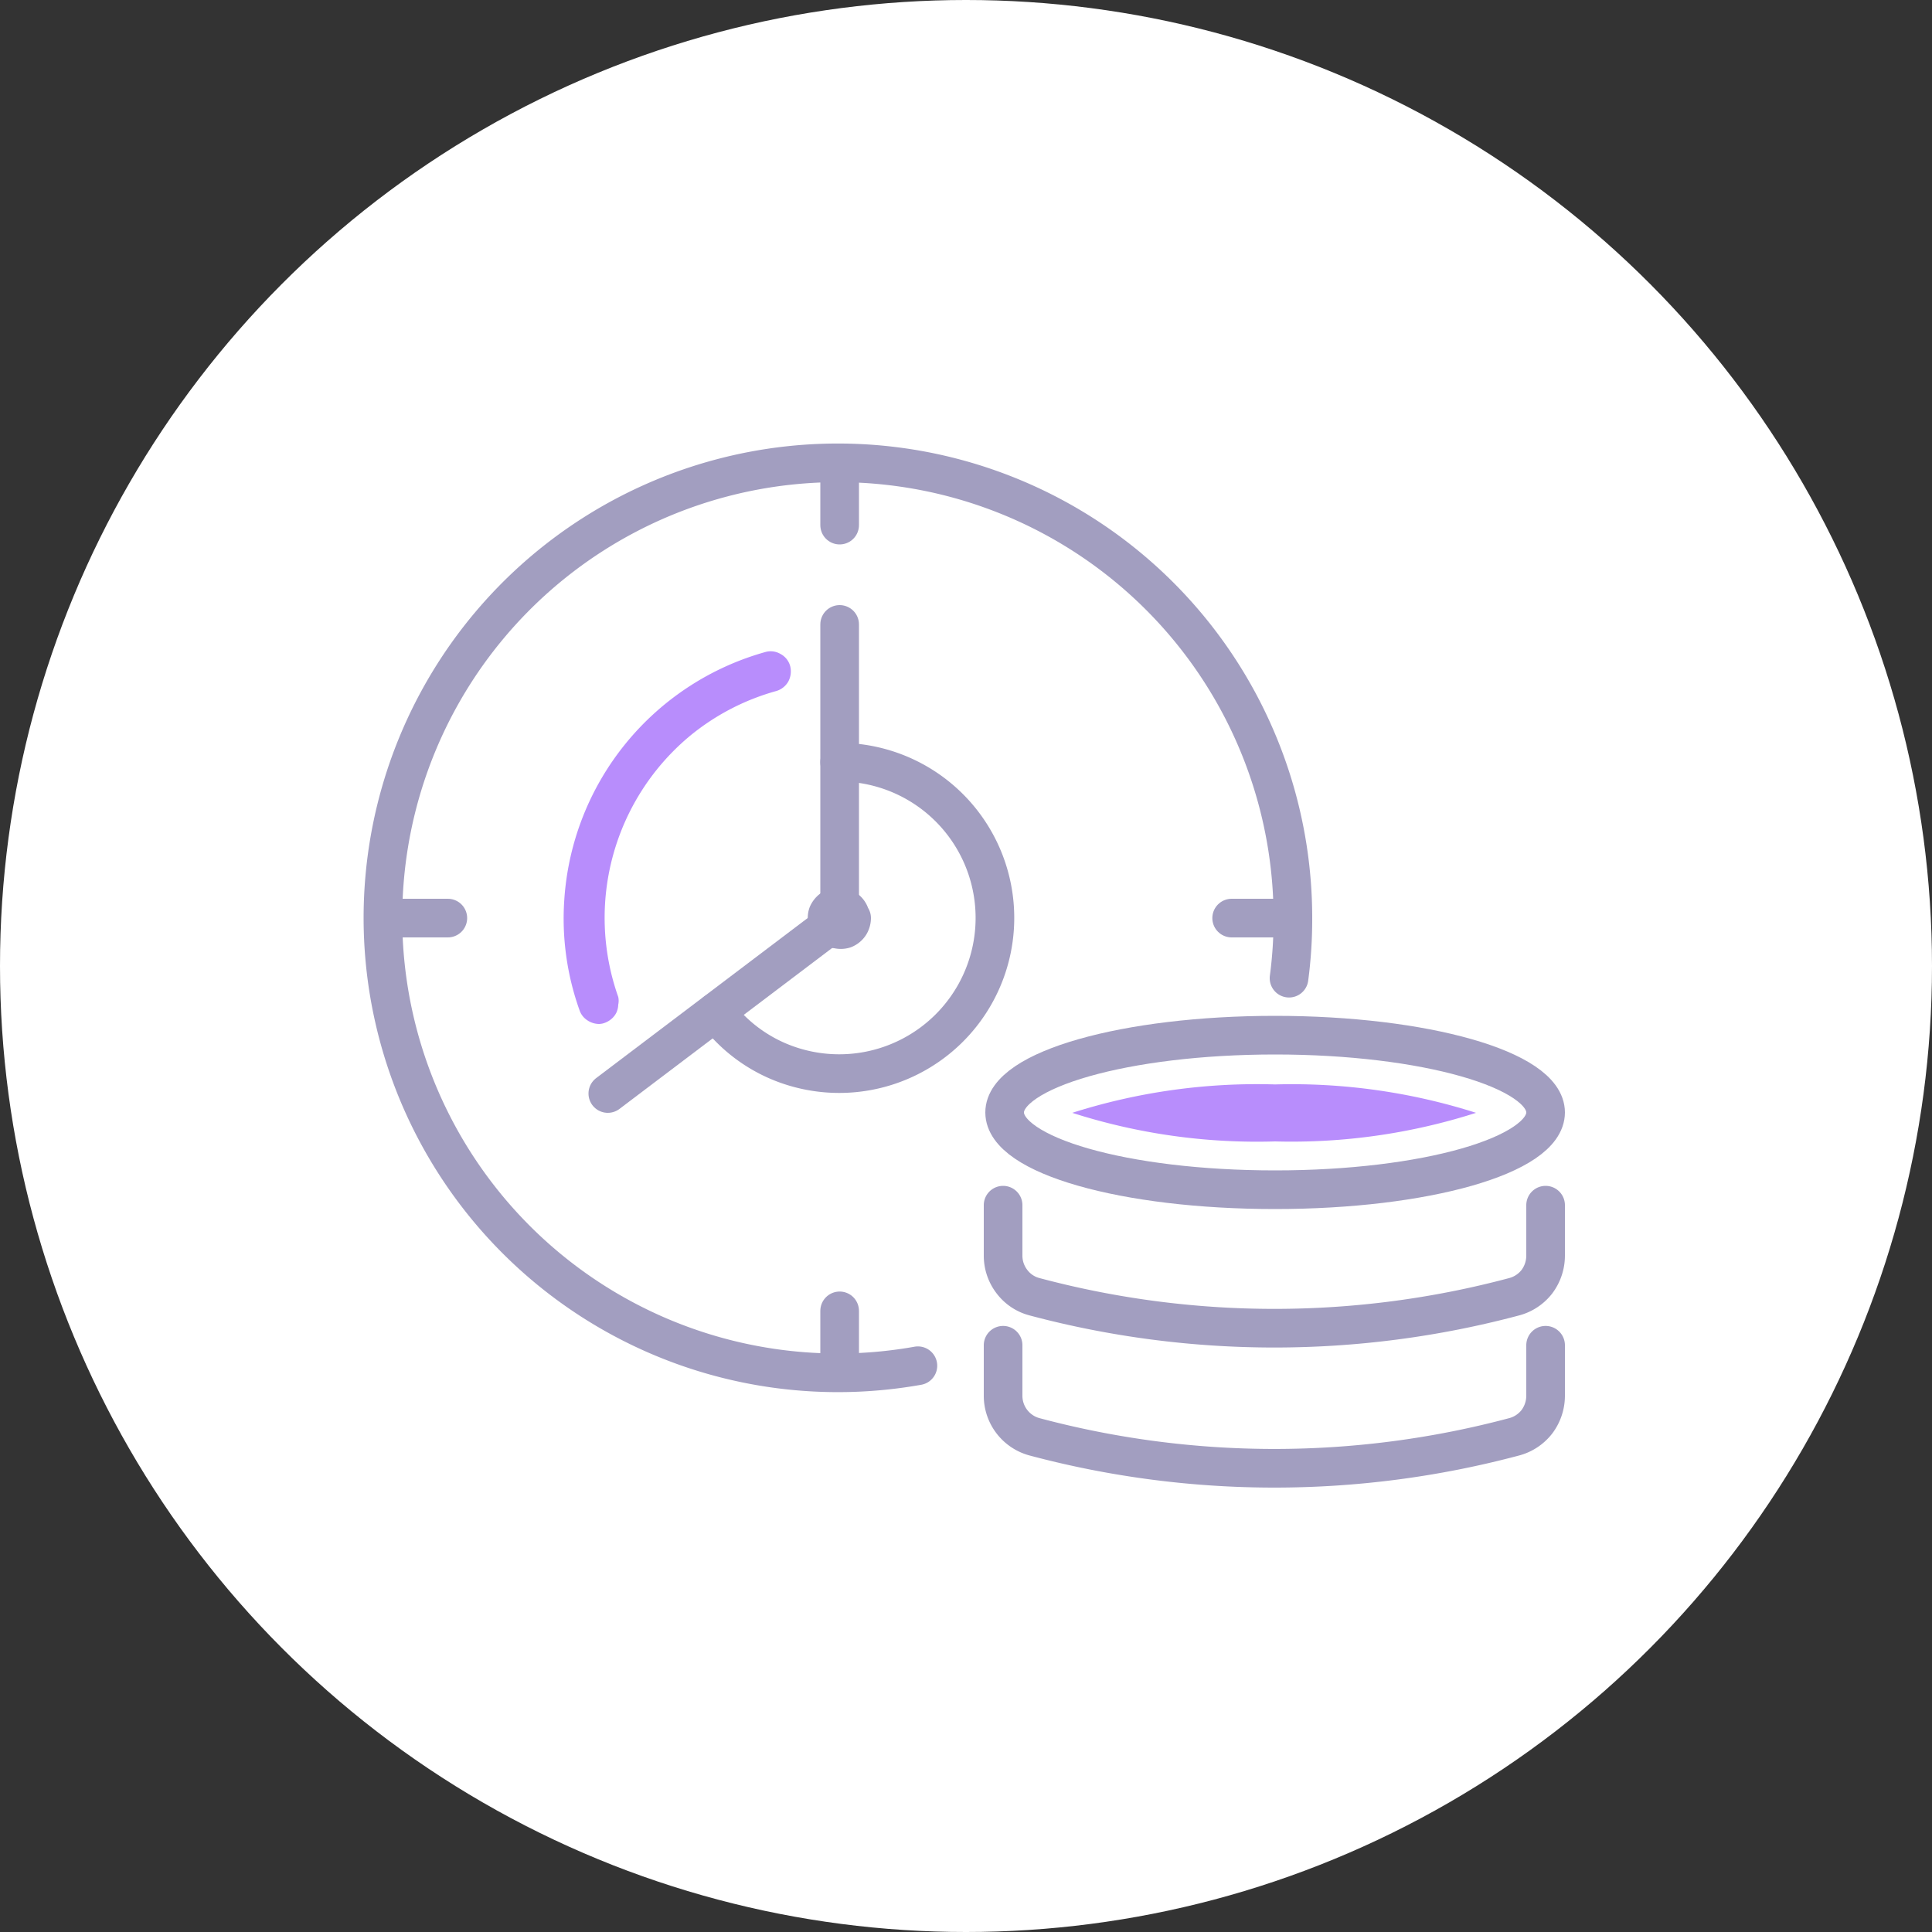 <svg xmlns="http://www.w3.org/2000/svg" width="100" height="100" viewBox="0 0 100 100"><rect x="0" y="0" width="100" height="100" fill="#333333" stroke="none"/><defs><style>.a{fill:#fff;}.b,.d{fill:none;stroke:#a29ec0;stroke-linecap:round;stroke-width:2px;}.b{stroke-miterlimit:10;}.c{fill:#b88dfc;}.d{stroke-linejoin:round;}</style></defs><circle class="a" cx="50" cy="50" r="50"/><path class="b" d="M100,78.38V81a2.25,2.25,0,0,1-.45,1.34,2.21,2.21,0,0,1-1.18.78h0a48.13,48.13,0,0,1-24.82,0h0a2.14,2.14,0,0,1-1.17-.78A2.2,2.2,0,0,1,71.92,81V78.38" transform="translate(-20 -16)"/><path class="b" d="M100,85.63v2.62a2.25,2.25,0,0,1-.45,1.34,2.21,2.21,0,0,1-1.18.78h0a48.13,48.13,0,0,1-24.82,0h0a2.2,2.2,0,0,1-1.63-2.12V85.63" transform="translate(-20 -16)"/><path class="b" d="M86,77.58c7.76,0,14-1.78,14-4s-6.28-4-14-4-14,1.78-14,4S78.2,77.58,86,77.58Z" transform="translate(-20 -16)"/><path class="c" d="M86,75.08A31.3,31.3,0,0,1,75.5,73.6,31.51,31.51,0,0,1,86,72.13,31.37,31.37,0,0,1,96.4,73.6,31.3,31.3,0,0,1,86,75.08Z" transform="translate(-20 -16)"/><path class="d" d="M57.05,68.38a7.89,7.89,0,0,0,3.17,2.52,8.06,8.06,0,1,0,3.24-15.45" transform="translate(-20 -16)"/><path class="c" d="M51,69a1.09,1.09,0,0,1-.6-.19A1,1,0,0,1,50,68.3a14.1,14.1,0,0,1-.79-5.76,14.28,14.28,0,0,1,10.4-12.79,1,1,0,0,1,.79.1,1,1,0,0,1,.5.63,1.11,1.11,0,0,1-.1.8,1.06,1.06,0,0,1-.63.49,12.14,12.14,0,0,0-4.41,2.28A12.25,12.25,0,0,0,52,67.6.93.93,0,0,1,52,68a1.06,1.06,0,0,1-.09.4,1,1,0,0,1-.25.33,1.13,1.13,0,0,1-.35.21A.88.88,0,0,1,51,69Z" transform="translate(-20 -16)"/><path class="d" d="M64.08,63.52a.67.67,0,0,1-.1.34.62.62,0,0,1-.28.23.63.63,0,0,1-.36,0A.76.76,0,0,1,63,64a.65.65,0,0,1-.16-.32.56.56,0,0,1,0-.36.7.7,0,0,1,.23-.28.67.67,0,0,1,.34-.1.61.61,0,0,1,.62.62Z" transform="translate(-20 -16)"/><path class="d" d="M63.46,48.32v15.2l-12,9.08" transform="translate(-20 -16)"/><path class="d" d="M67.51,86.69A23.55,23.55,0,1,1,86.92,63.52a23.09,23.09,0,0,1-.2,3.11" transform="translate(-20 -16)"/><path class="d" d="M40,63.52h3.18" transform="translate(-20 -16)"/><path class="d" d="M83.75,63.52h3.17" transform="translate(-20 -16)"/><path class="d" d="M63.46,40v3.18" transform="translate(-20 -16)"/><path class="d" d="M63.46,83.85V87" transform="translate(-20 -16)"/></svg>